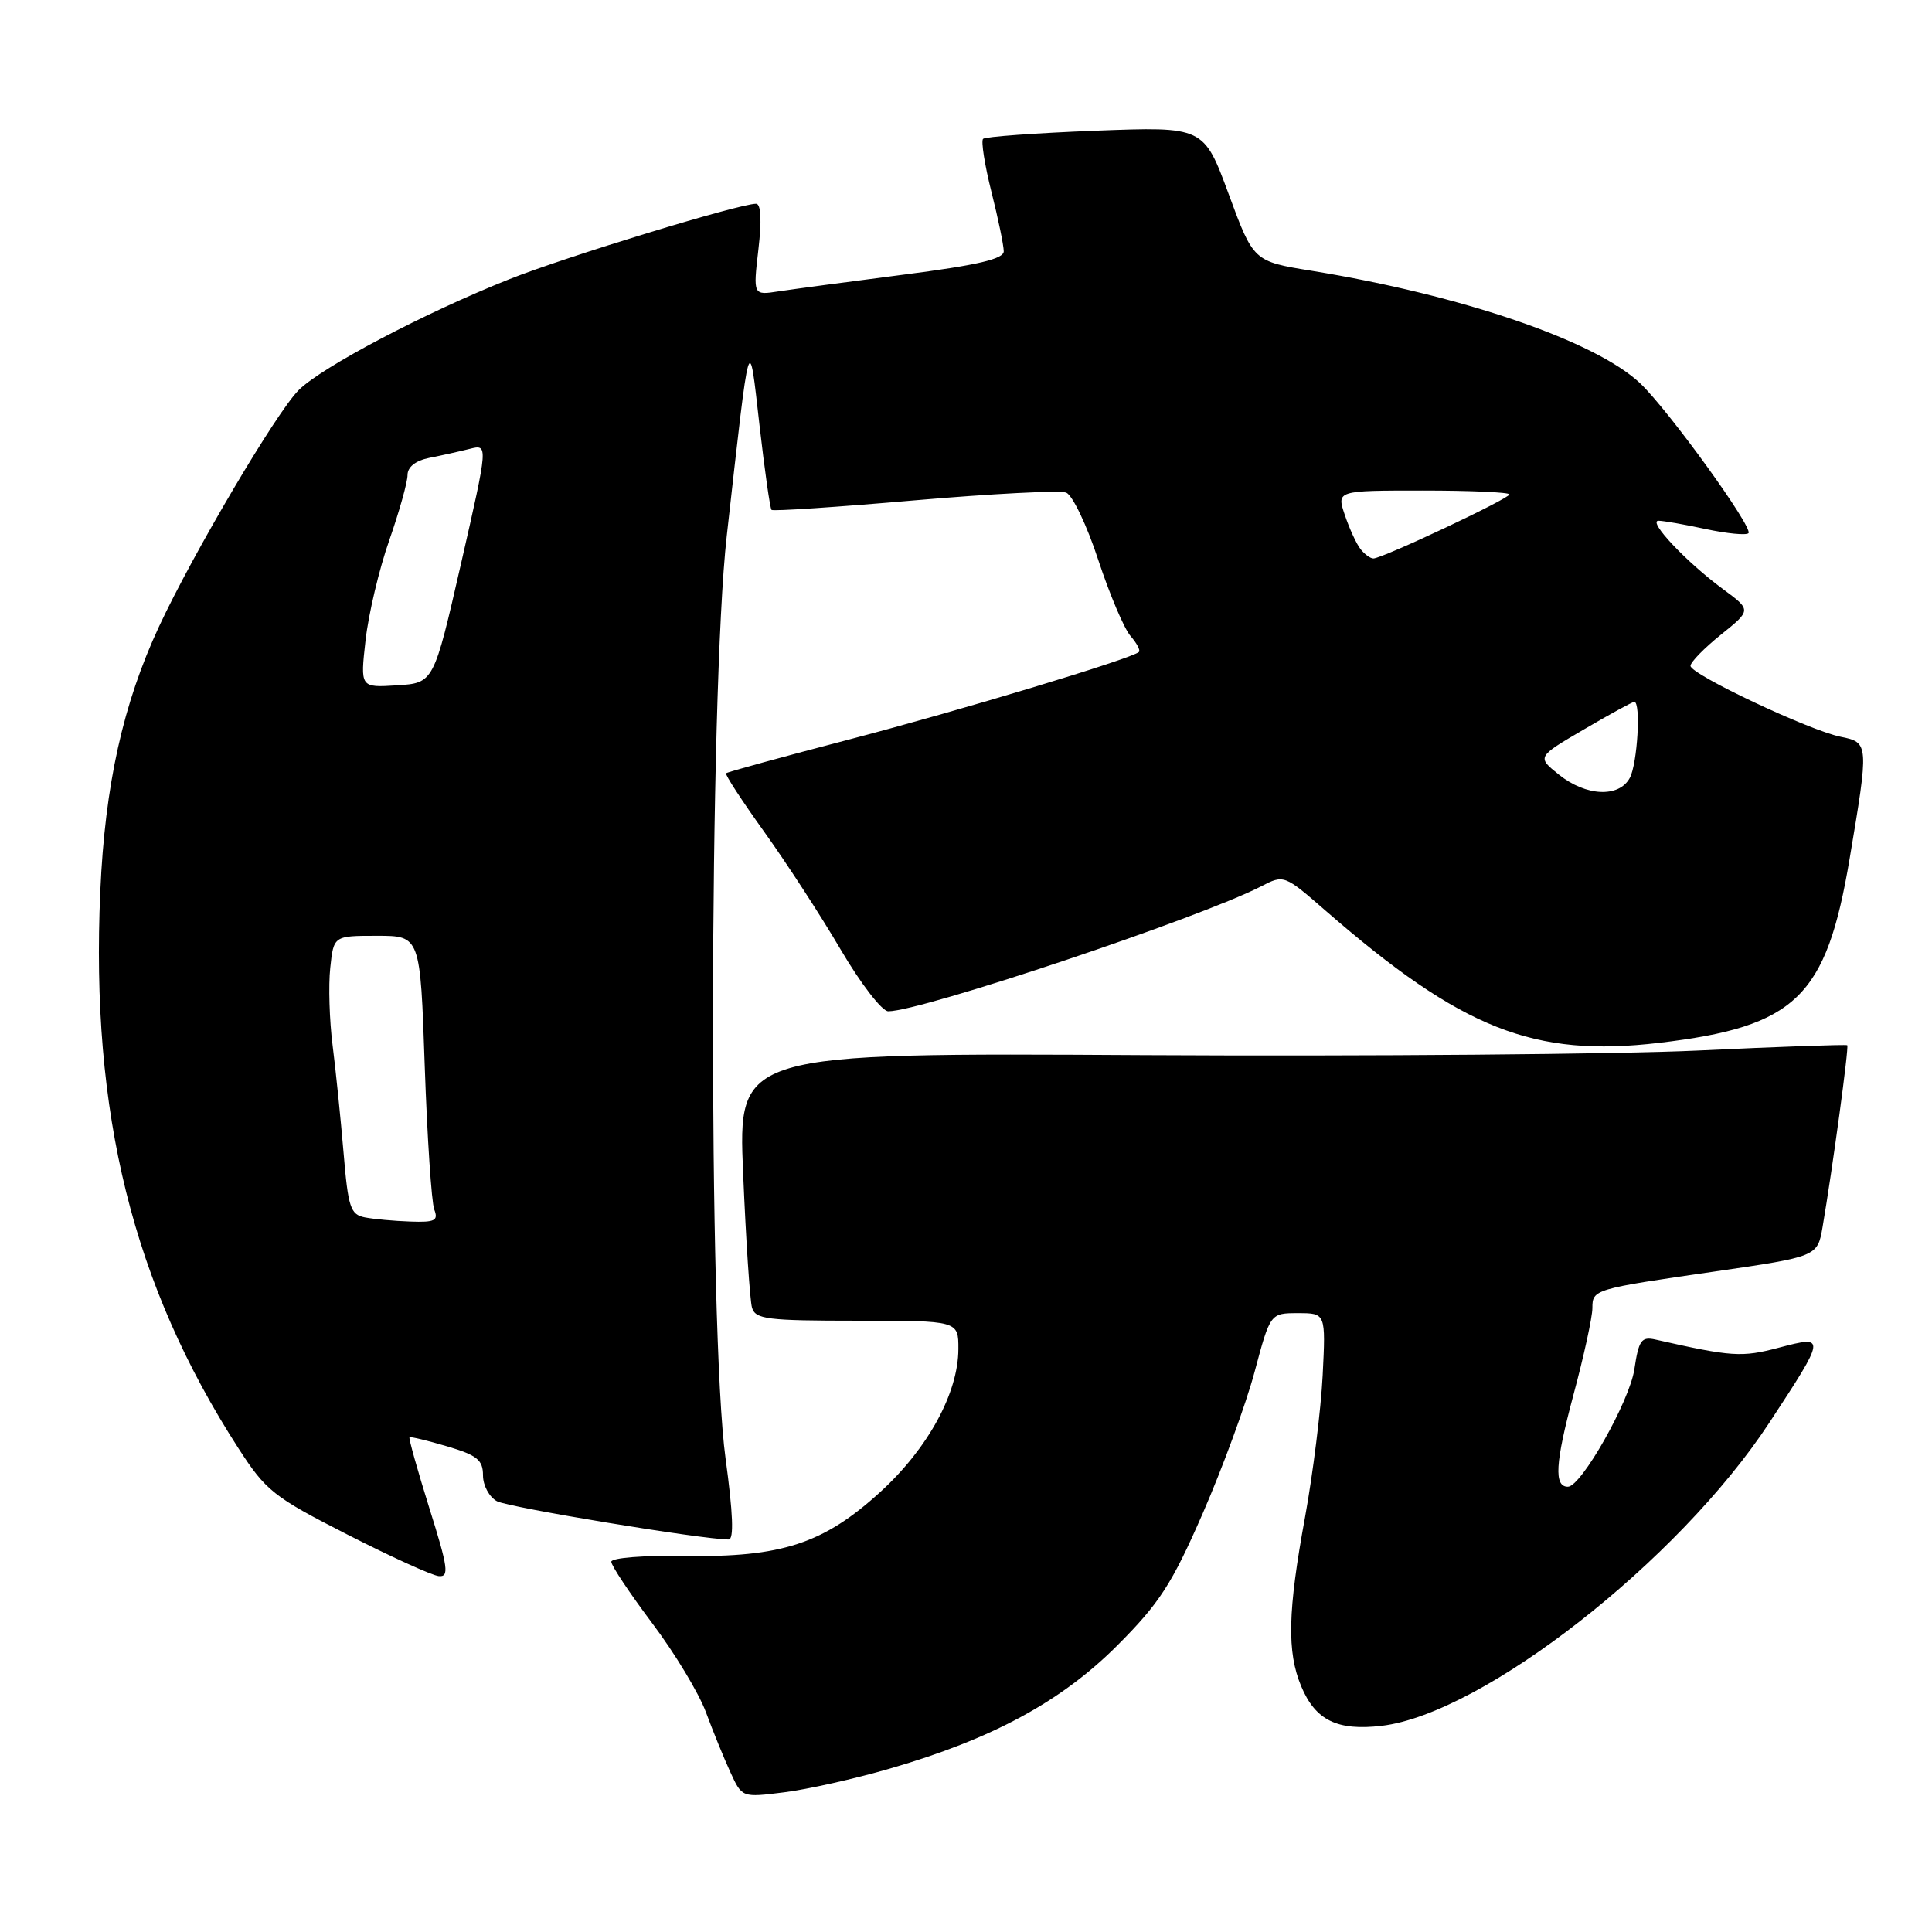 <?xml version="1.0" encoding="UTF-8" standalone="no"?>
<!DOCTYPE svg PUBLIC "-//W3C//DTD SVG 1.1//EN" "http://www.w3.org/Graphics/SVG/1.1/DTD/svg11.dtd" >
<svg xmlns="http://www.w3.org/2000/svg" xmlns:xlink="http://www.w3.org/1999/xlink" version="1.1" viewBox="0 0 256 256">
 <g >
 <path fill="currentColor"
d=" M 117.87 234.36 C 131.45 230.43 140.60 225.48 148.04 218.04 C 153.64 212.43 155.26 209.93 159.37 200.53 C 162.00 194.49 165.10 186.05 166.24 181.78 C 168.32 174.00 168.32 174.00 172.00 174.00 C 175.67 174.00 175.67 174.00 175.26 182.25 C 175.03 186.79 173.98 195.22 172.93 201.00 C 170.63 213.51 170.51 218.90 172.42 223.45 C 174.30 227.95 177.20 229.37 183.08 228.68 C 196.50 227.09 222.44 206.81 234.45 188.51 C 241.97 177.05 241.99 176.92 235.73 178.57 C 230.78 179.88 229.50 179.79 219.36 177.50 C 217.49 177.08 217.14 177.58 216.56 181.45 C 215.92 185.68 209.52 197.00 207.75 197.00 C 205.89 197.00 206.07 193.88 208.46 184.94 C 209.86 179.75 211.00 174.52 211.00 173.33 C 211.00 170.85 211.17 170.80 227.29 168.47 C 240.74 166.52 240.83 166.48 241.49 162.65 C 242.82 154.87 245.02 138.69 244.77 138.50 C 244.62 138.38 235.72 138.69 225.00 139.20 C 214.28 139.70 181.27 139.97 151.65 139.81 C 97.79 139.50 97.79 139.50 98.47 155.50 C 98.84 164.30 99.37 172.29 99.64 173.25 C 100.08 174.81 101.63 175.00 113.57 175.00 C 127.00 175.00 127.00 175.00 126.99 178.75 C 126.98 184.57 122.97 191.91 116.67 197.67 C 109.15 204.54 103.57 206.37 90.76 206.17 C 85.30 206.08 81.00 206.42 81.00 206.94 C 81.00 207.45 83.44 211.11 86.41 215.07 C 89.39 219.02 92.60 224.34 93.54 226.88 C 94.48 229.42 95.94 233.01 96.79 234.85 C 98.32 238.19 98.32 238.19 103.90 237.49 C 106.97 237.11 113.26 235.70 117.87 234.36 Z  M 56.89 199.83 C 55.31 194.78 54.13 190.56 54.26 190.45 C 54.39 190.34 56.64 190.88 59.25 191.65 C 63.23 192.83 64.00 193.45 64.00 195.50 C 64.00 196.84 64.83 198.37 65.85 198.92 C 67.37 199.74 93.03 203.98 96.55 203.99 C 97.27 204.00 97.13 200.52 96.14 193.25 C 93.84 176.50 93.95 91.88 96.30 71.00 C 99.42 43.22 99.22 43.89 100.64 56.36 C 101.32 62.33 102.04 67.37 102.23 67.56 C 102.43 67.76 110.95 67.19 121.17 66.30 C 131.39 65.42 140.43 64.95 141.27 65.27 C 142.10 65.59 144.02 69.60 145.52 74.18 C 147.03 78.76 148.95 83.29 149.79 84.26 C 150.63 85.22 151.14 86.18 150.91 86.39 C 149.95 87.28 127.27 94.13 112.50 97.99 C 103.70 100.29 96.37 102.30 96.21 102.46 C 96.04 102.62 98.32 106.12 101.27 110.23 C 104.22 114.34 108.78 121.37 111.41 125.85 C 114.05 130.34 116.87 134.00 117.70 134.00 C 122.07 134.00 159.06 121.60 167.10 117.45 C 170.13 115.88 170.17 115.90 175.67 120.69 C 193.72 136.38 203.23 140.14 219.86 138.18 C 237.98 136.03 241.99 132.16 245.08 113.82 C 247.65 98.56 247.64 98.38 243.91 97.63 C 239.77 96.80 224.00 89.36 224.00 88.23 C 224.00 87.74 225.82 85.87 228.04 84.09 C 232.08 80.84 232.08 80.84 228.29 78.05 C 223.45 74.48 218.28 69.00 219.76 69.00 C 220.39 69.00 223.20 69.49 226.02 70.10 C 228.83 70.70 231.38 70.95 231.68 70.65 C 232.37 69.97 221.11 54.38 217.34 50.80 C 211.43 45.19 193.72 39.12 173.80 35.88 C 166.09 34.63 166.09 34.63 162.80 25.70 C 159.50 16.77 159.50 16.77 145.14 17.32 C 137.25 17.63 130.55 18.11 130.26 18.40 C 129.98 18.69 130.47 21.85 131.37 25.42 C 132.27 28.99 133.00 32.53 133.00 33.30 C 133.00 34.32 129.55 35.13 119.75 36.39 C 112.46 37.33 104.99 38.33 103.14 38.61 C 99.79 39.13 99.79 39.13 100.49 33.07 C 100.95 29.16 100.83 27.00 100.18 27.00 C 97.94 27.00 75.00 34.01 67.50 36.99 C 56.31 41.44 42.63 48.64 39.57 51.70 C 36.63 54.64 25.59 73.32 21.08 83.00 C 16.31 93.23 13.91 104.00 13.29 118.09 C 11.98 147.51 17.61 170.24 31.59 191.90 C 35.23 197.54 36.23 198.34 46.00 203.32 C 51.78 206.27 57.24 208.75 58.13 208.84 C 59.55 208.98 59.38 207.74 56.89 199.83 Z  M 48.35 161.31 C 46.43 160.93 46.13 160.01 45.52 152.69 C 45.14 148.19 44.49 141.80 44.07 138.50 C 43.65 135.20 43.51 130.59 43.76 128.25 C 44.21 124.00 44.21 124.00 49.95 124.00 C 55.69 124.00 55.69 124.00 56.28 141.26 C 56.61 150.75 57.18 159.30 57.54 160.26 C 58.11 161.74 57.64 161.98 54.36 161.86 C 52.24 161.79 49.53 161.54 48.35 161.31 Z  M 206.57 102.65 C 203.64 100.30 203.64 100.30 209.88 96.65 C 213.30 94.64 216.31 93.00 216.55 93.00 C 217.45 93.00 216.97 101.19 215.96 103.07 C 214.54 105.72 210.17 105.53 206.57 102.65 Z  M 48.44 84.82 C 48.83 81.36 50.24 75.40 51.58 71.59 C 52.91 67.77 54.00 63.89 54.00 62.95 C 54.00 61.88 55.06 61.04 56.88 60.67 C 58.47 60.36 60.88 59.82 62.24 59.48 C 64.70 58.86 64.70 58.86 61.09 74.68 C 57.47 90.50 57.47 90.50 52.60 90.81 C 47.73 91.12 47.73 91.12 48.44 84.82 Z  M 180.27 72.75 C 179.73 72.06 178.80 70.04 178.20 68.25 C 177.10 65.00 177.10 65.00 188.55 65.00 C 194.85 65.00 200.00 65.23 200.00 65.51 C 200.00 66.07 183.17 74.00 181.98 74.00 C 181.58 74.00 180.81 73.44 180.27 72.75 Z "/>
</g>
</svg>